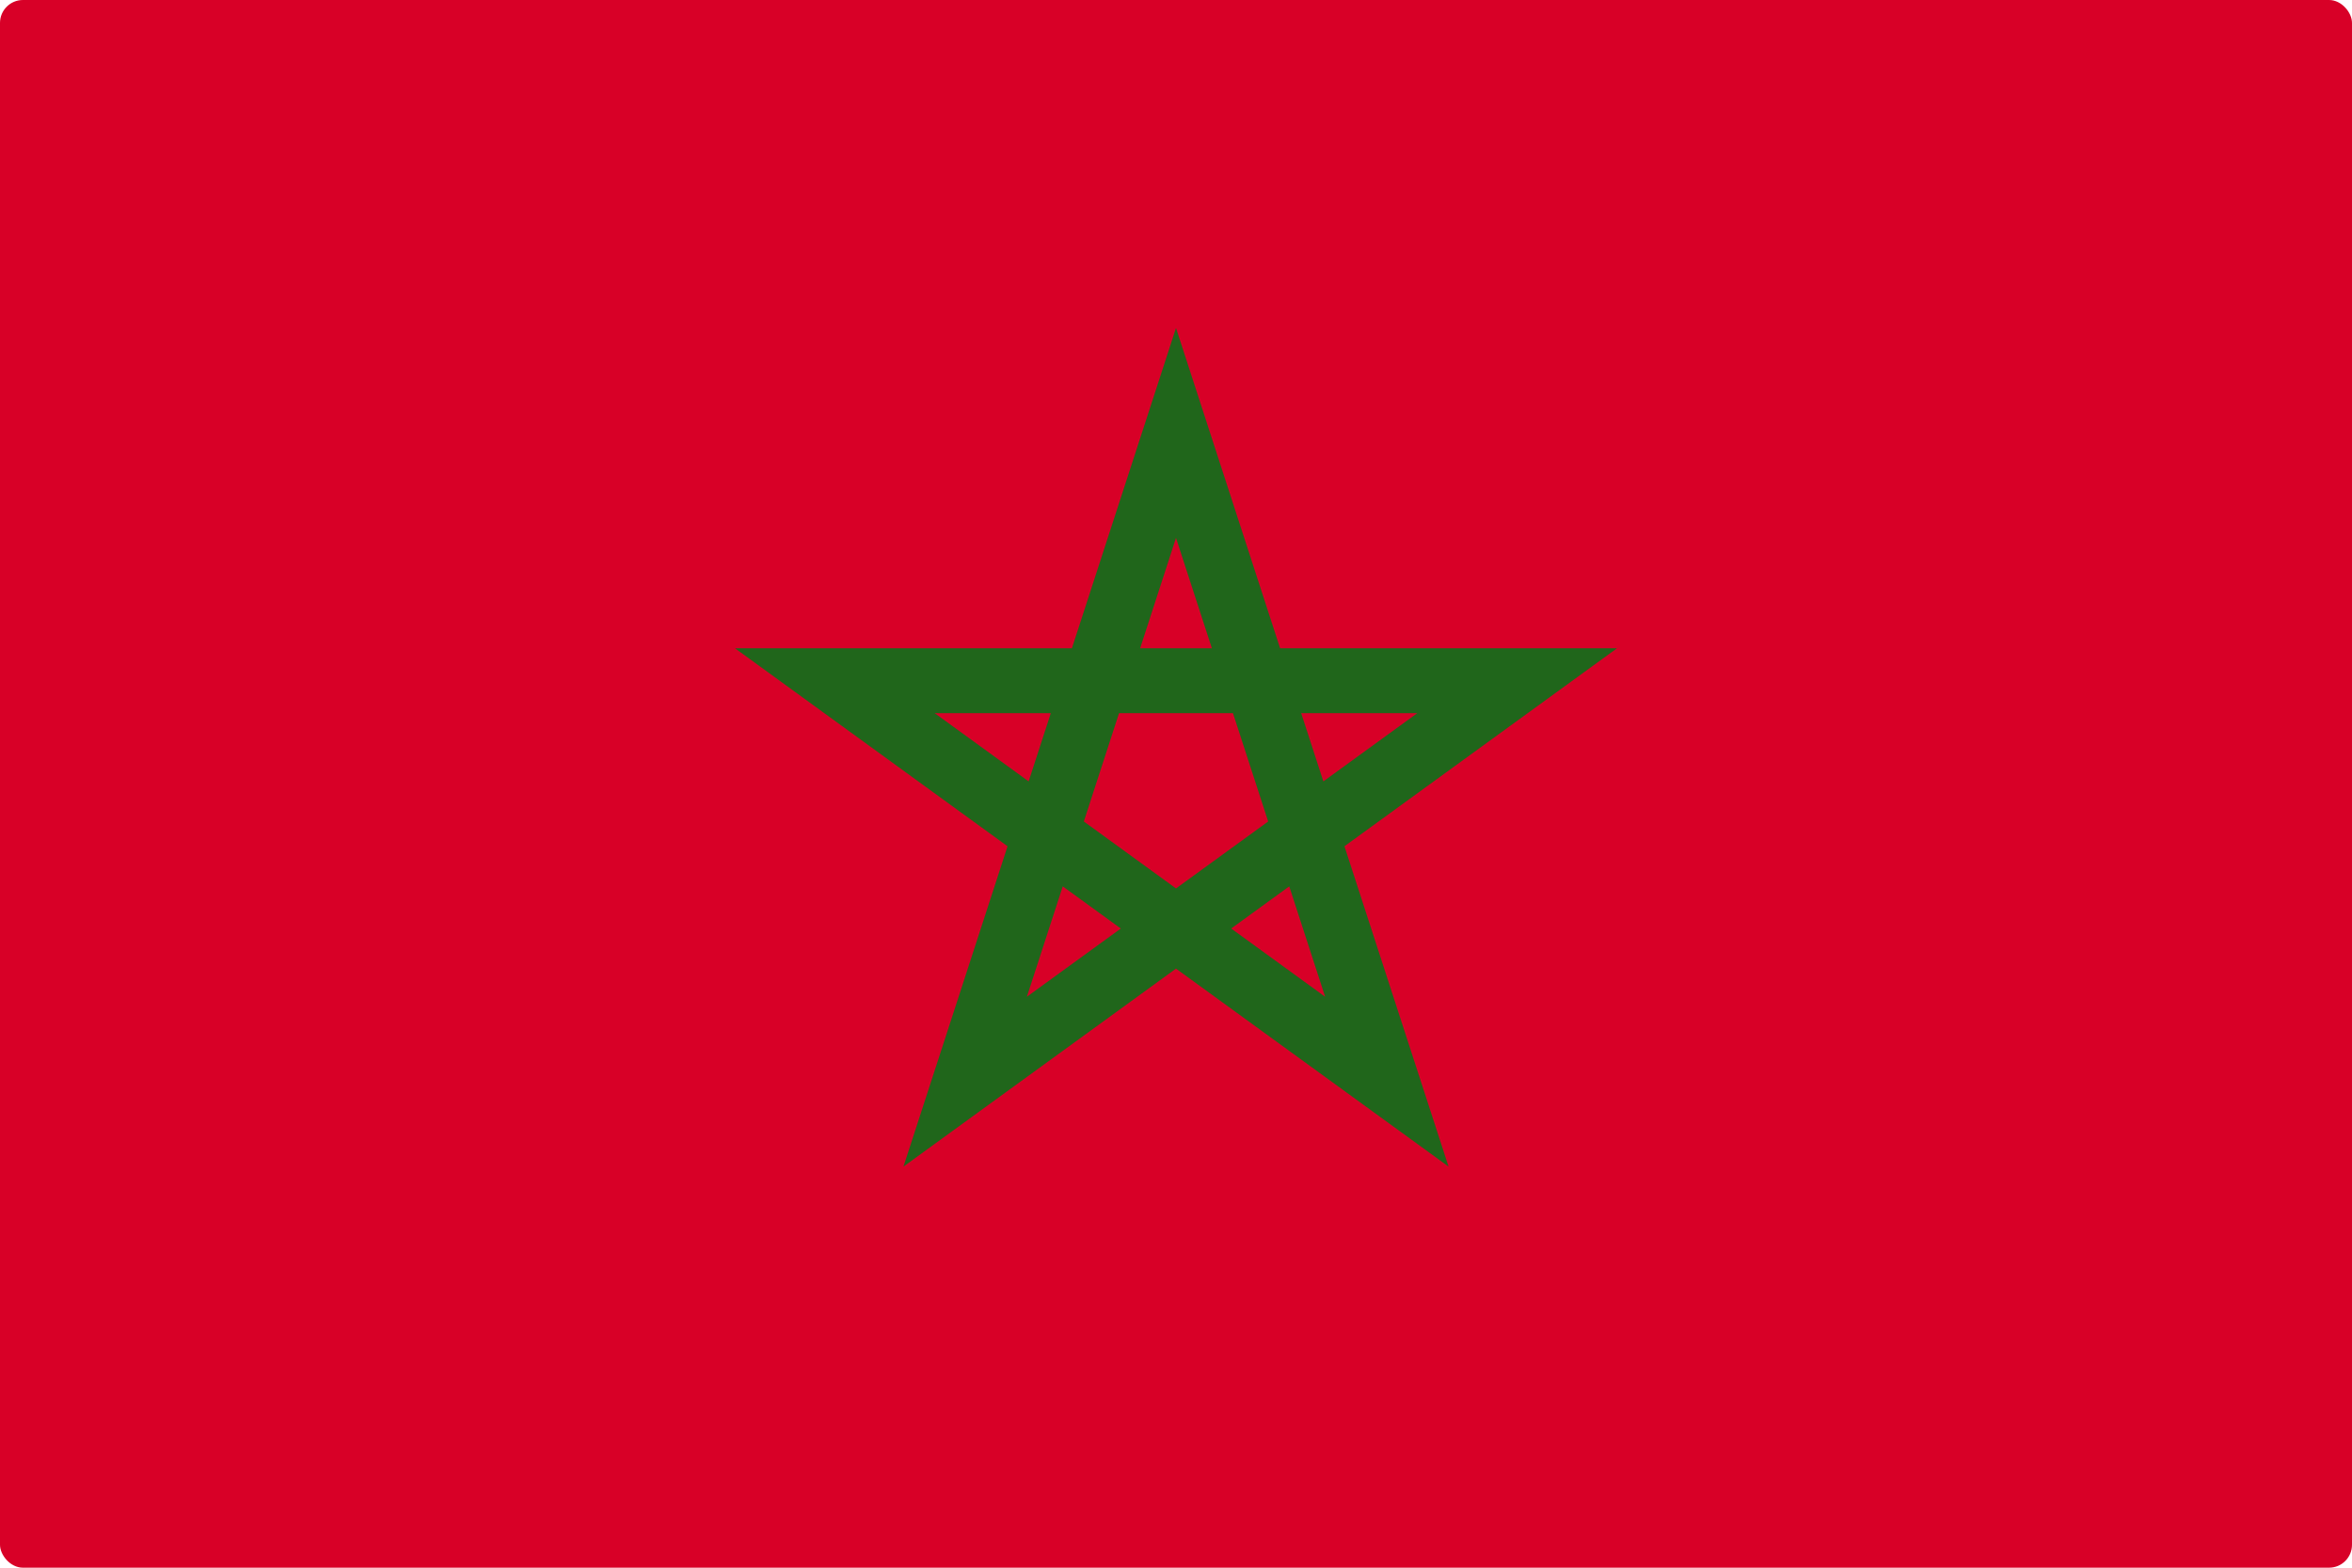 <svg width="513" height="342" viewBox="0 0 513 342" fill="none" xmlns="http://www.w3.org/2000/svg">
<g clip-path="url(#clip0_301_782)">
<path d="M0 0.004V341.997H513V0.004H0Z" fill="#D80027"/>
<path d="M352.688 141.427H279.207L256.5 71.544L233.793 141.429H160.312L219.759 184.62L197.052 254.505L256.5 211.311L315.948 254.502L293.241 184.617L352.688 141.427ZM236.398 179.211L244.076 155.58H268.924L276.602 179.211V179.212L256.5 193.817L236.398 179.211ZM264.325 141.427H248.676L256.5 117.343L264.325 141.427ZM288.642 170.465L283.805 155.58H309.129L288.642 170.465ZM229.195 155.58L224.358 170.465L203.871 155.58H229.195ZM223.974 217.449L231.799 193.366L244.46 202.565L223.974 217.449ZM268.539 202.564L281.2 193.365L289.025 217.448L268.539 202.564Z" fill="#20661B"/>
</g>
<defs>
<clipPath id="clip0_301_782">
<rect width="513" height="342" rx="5" fill="white"/>
</clipPath>
</defs>
</svg>
